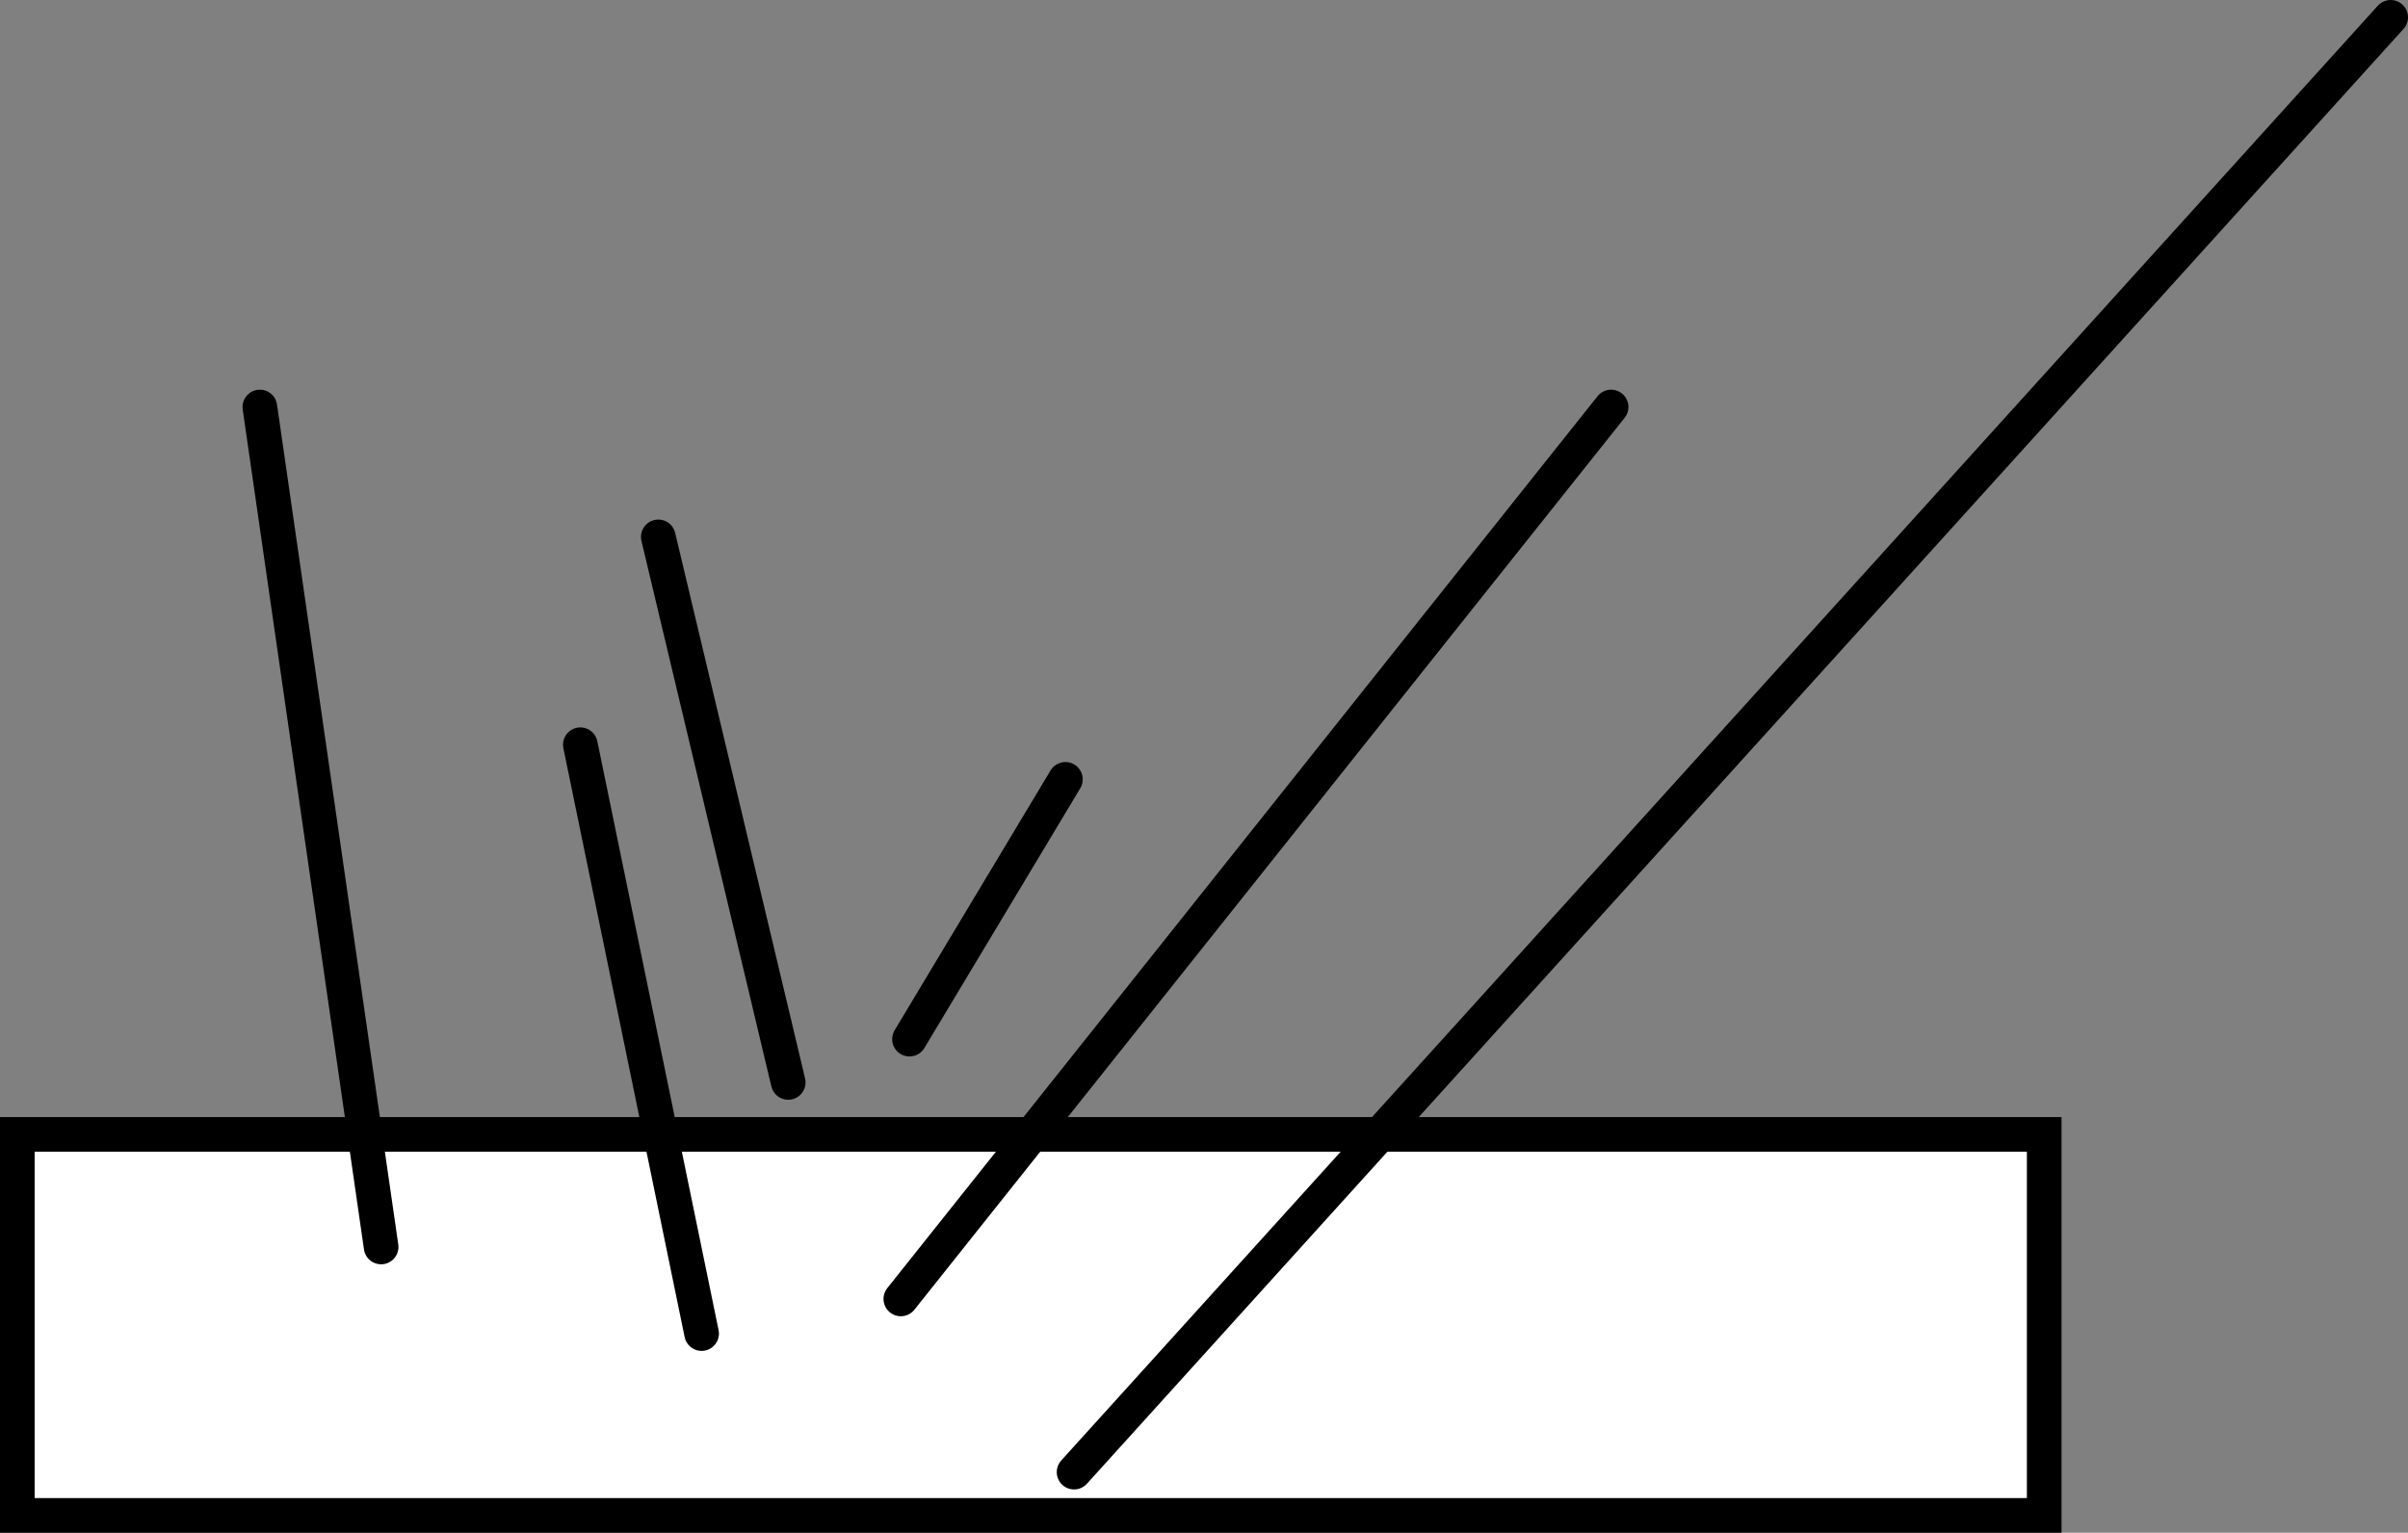 <svg version="1.1" xmlns="http://www.w3.org/2000/svg" xmlns:xlink="http://www.w3.org/1999/xlink" width="278" height="177" viewBox="0,0,278,177"><rect x="0" y="0" width="278" height="177" fill="#808080" stroke="none"/><g transform="translate(-112.5,-172)"><g data-paper-data="{&quot;isPaintingLayer&quot;:true}" fill-rule="nonzero" stroke="#000000" stroke-width="4" stroke-linejoin="miter" stroke-miterlimit="10" stroke-dasharray="" stroke-dashoffset="0" style="mix-blend-mode: normal"><path d="M114.5,347v-44h234v44z" fill="#ffffff" stroke-linecap="butt"/><path d="M193.5,326l-14,-68" fill="none" stroke-linecap="round"/><path d="M216.5,322l82,-103" fill="none" stroke-linecap="round"/><path d="M203.5,297l-15,-63" fill="none" stroke-linecap="round"/><path d="M217.5,292l18,-30" fill="none" stroke-linecap="round"/><path d="M156.5,316l-14,-97" fill="none" stroke-linecap="round"/><path d="M236.5,342l152,-168" fill="none" stroke-linecap="round"/></g></g></svg>